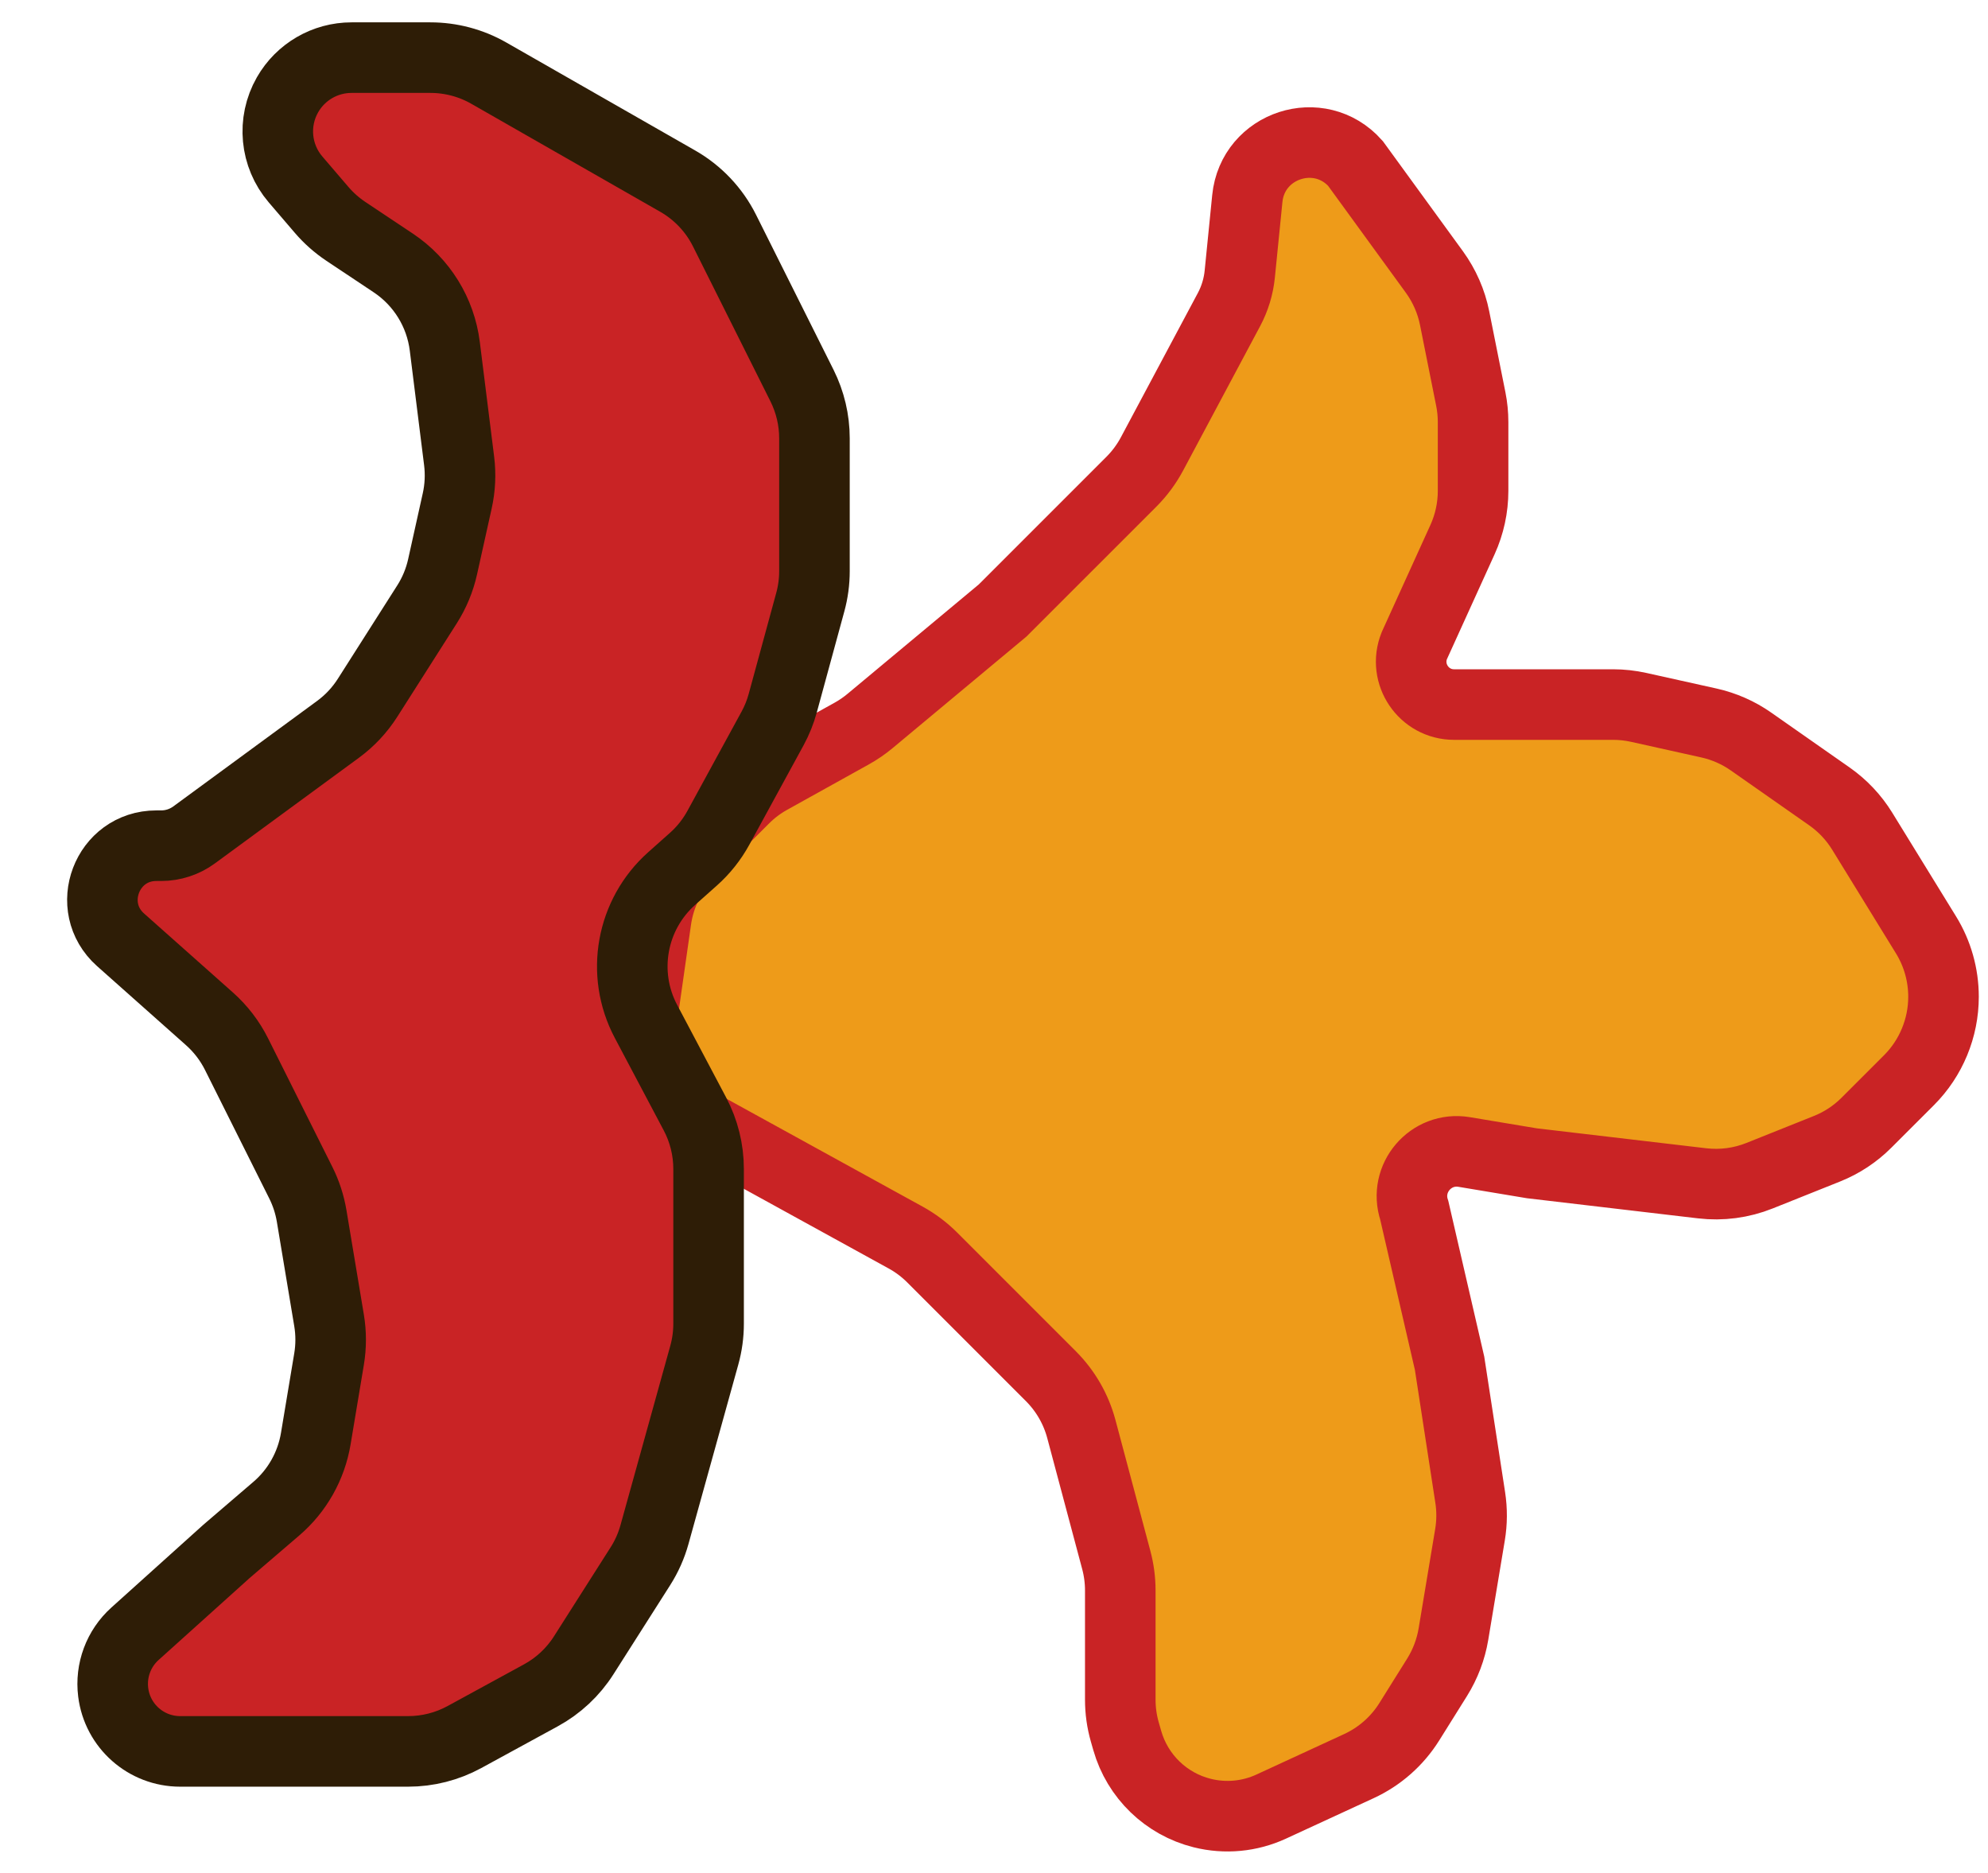 <svg width="69" height="65" viewBox="0 0 69 65" fill="none" xmlns="http://www.w3.org/2000/svg">
<path d="M31.435 42.947L24.655 39.218C24.08 38.901 23.59 38.451 23.226 37.905L23.012 37.585C22.455 36.749 22.226 35.738 22.368 34.743L22.771 31.92C22.896 31.045 23.301 30.235 23.925 29.611L25.825 27.712C26.093 27.443 26.397 27.214 26.729 27.03L29.567 25.453C29.79 25.329 30.001 25.184 30.198 25.02L34.801 21.184L39.27 16.716C39.554 16.431 39.795 16.106 39.985 15.75L42.657 10.741C42.86 10.36 42.987 9.942 43.03 9.512L43.292 6.891C43.479 5.022 45.799 4.27 47.046 5.673L49.786 9.44C50.132 9.917 50.372 10.463 50.487 11.04L51.049 13.849C51.102 14.113 51.128 14.381 51.128 14.649V17.035C51.128 17.617 51.003 18.193 50.762 18.724L49.087 22.409C48.696 23.387 49.416 24.45 50.469 24.45H51.944H55.986C56.284 24.45 56.581 24.483 56.872 24.547L59.317 25.09C59.839 25.207 60.334 25.424 60.772 25.731L63.498 27.639C63.954 27.959 64.341 28.369 64.633 28.843L66.85 32.446C67.246 33.089 67.456 33.834 67.456 34.59C67.456 35.672 67.025 36.717 66.26 37.483L64.782 38.96C64.392 39.351 63.925 39.659 63.412 39.864L61.071 40.8C60.439 41.053 59.754 41.144 59.078 41.064L53.169 40.369L50.817 39.977C49.662 39.785 48.717 40.891 49.087 42.002L50.312 47.308L51.029 51.968C51.095 52.397 51.092 52.833 51.021 53.26L50.446 56.711C50.357 57.24 50.165 57.747 49.881 58.203L48.916 59.746C48.495 60.42 47.887 60.956 47.165 61.289L44.122 62.693C43.373 63.039 42.528 63.118 41.727 62.918C40.472 62.605 39.48 61.645 39.125 60.401L39.04 60.104C38.935 59.739 38.883 59.361 38.883 58.982V55.191C38.883 54.836 38.836 54.482 38.745 54.139L37.532 49.592C37.347 48.898 36.982 48.266 36.475 47.758L32.354 43.637C32.082 43.365 31.772 43.132 31.435 42.947Z" fill="#EE9B19" stroke="#C92325" stroke-width="2.449"/>
<path d="M5.594 29.348H5.427C3.708 29.348 2.901 31.472 4.185 32.614L7.271 35.357C7.659 35.702 7.978 36.118 8.21 36.582L10.442 41.045C10.624 41.409 10.75 41.798 10.817 42.199L11.421 45.821C11.495 46.265 11.495 46.719 11.421 47.163L10.96 49.927C10.802 50.872 10.318 51.732 9.59 52.355L7.859 53.839L4.686 56.695C4.116 57.207 3.834 57.966 3.929 58.726C4.075 59.899 5.072 60.778 6.253 60.778H9.083H14.165C14.848 60.778 15.52 60.607 16.12 60.28L18.772 58.833C19.378 58.503 19.891 58.024 20.261 57.441L22.227 54.352C22.444 54.012 22.608 53.642 22.716 53.253L24.445 47.028C24.544 46.672 24.594 46.305 24.594 45.935V40.566C24.594 39.901 24.431 39.245 24.12 38.657L22.42 35.445C21.54 33.783 21.91 31.734 23.316 30.485L24.063 29.82C24.415 29.508 24.709 29.137 24.935 28.724L26.815 25.278C26.967 24.999 27.086 24.703 27.169 24.397L28.124 20.895C28.22 20.545 28.268 20.184 28.268 19.821V15.209C28.268 14.575 28.12 13.95 27.837 13.383L25.147 8.003C24.787 7.282 24.221 6.685 23.521 6.285L16.964 2.537C16.347 2.185 15.649 2 14.938 2H12.202C11.283 2 10.435 2.492 9.979 3.29C9.442 4.23 9.554 5.405 10.258 6.227L11.166 7.287C11.409 7.57 11.69 7.819 12.001 8.027L13.652 9.127C14.639 9.785 15.291 10.84 15.438 12.017L15.935 15.993C15.993 16.457 15.971 16.928 15.869 17.384L15.362 19.667C15.259 20.131 15.076 20.573 14.821 20.973L12.76 24.211C12.488 24.639 12.139 25.012 11.731 25.311L6.736 28.974C6.405 29.217 6.004 29.348 5.594 29.348Z" fill="#C92325" stroke="#2E1D06" stroke-width="2.449"/>
</svg>
